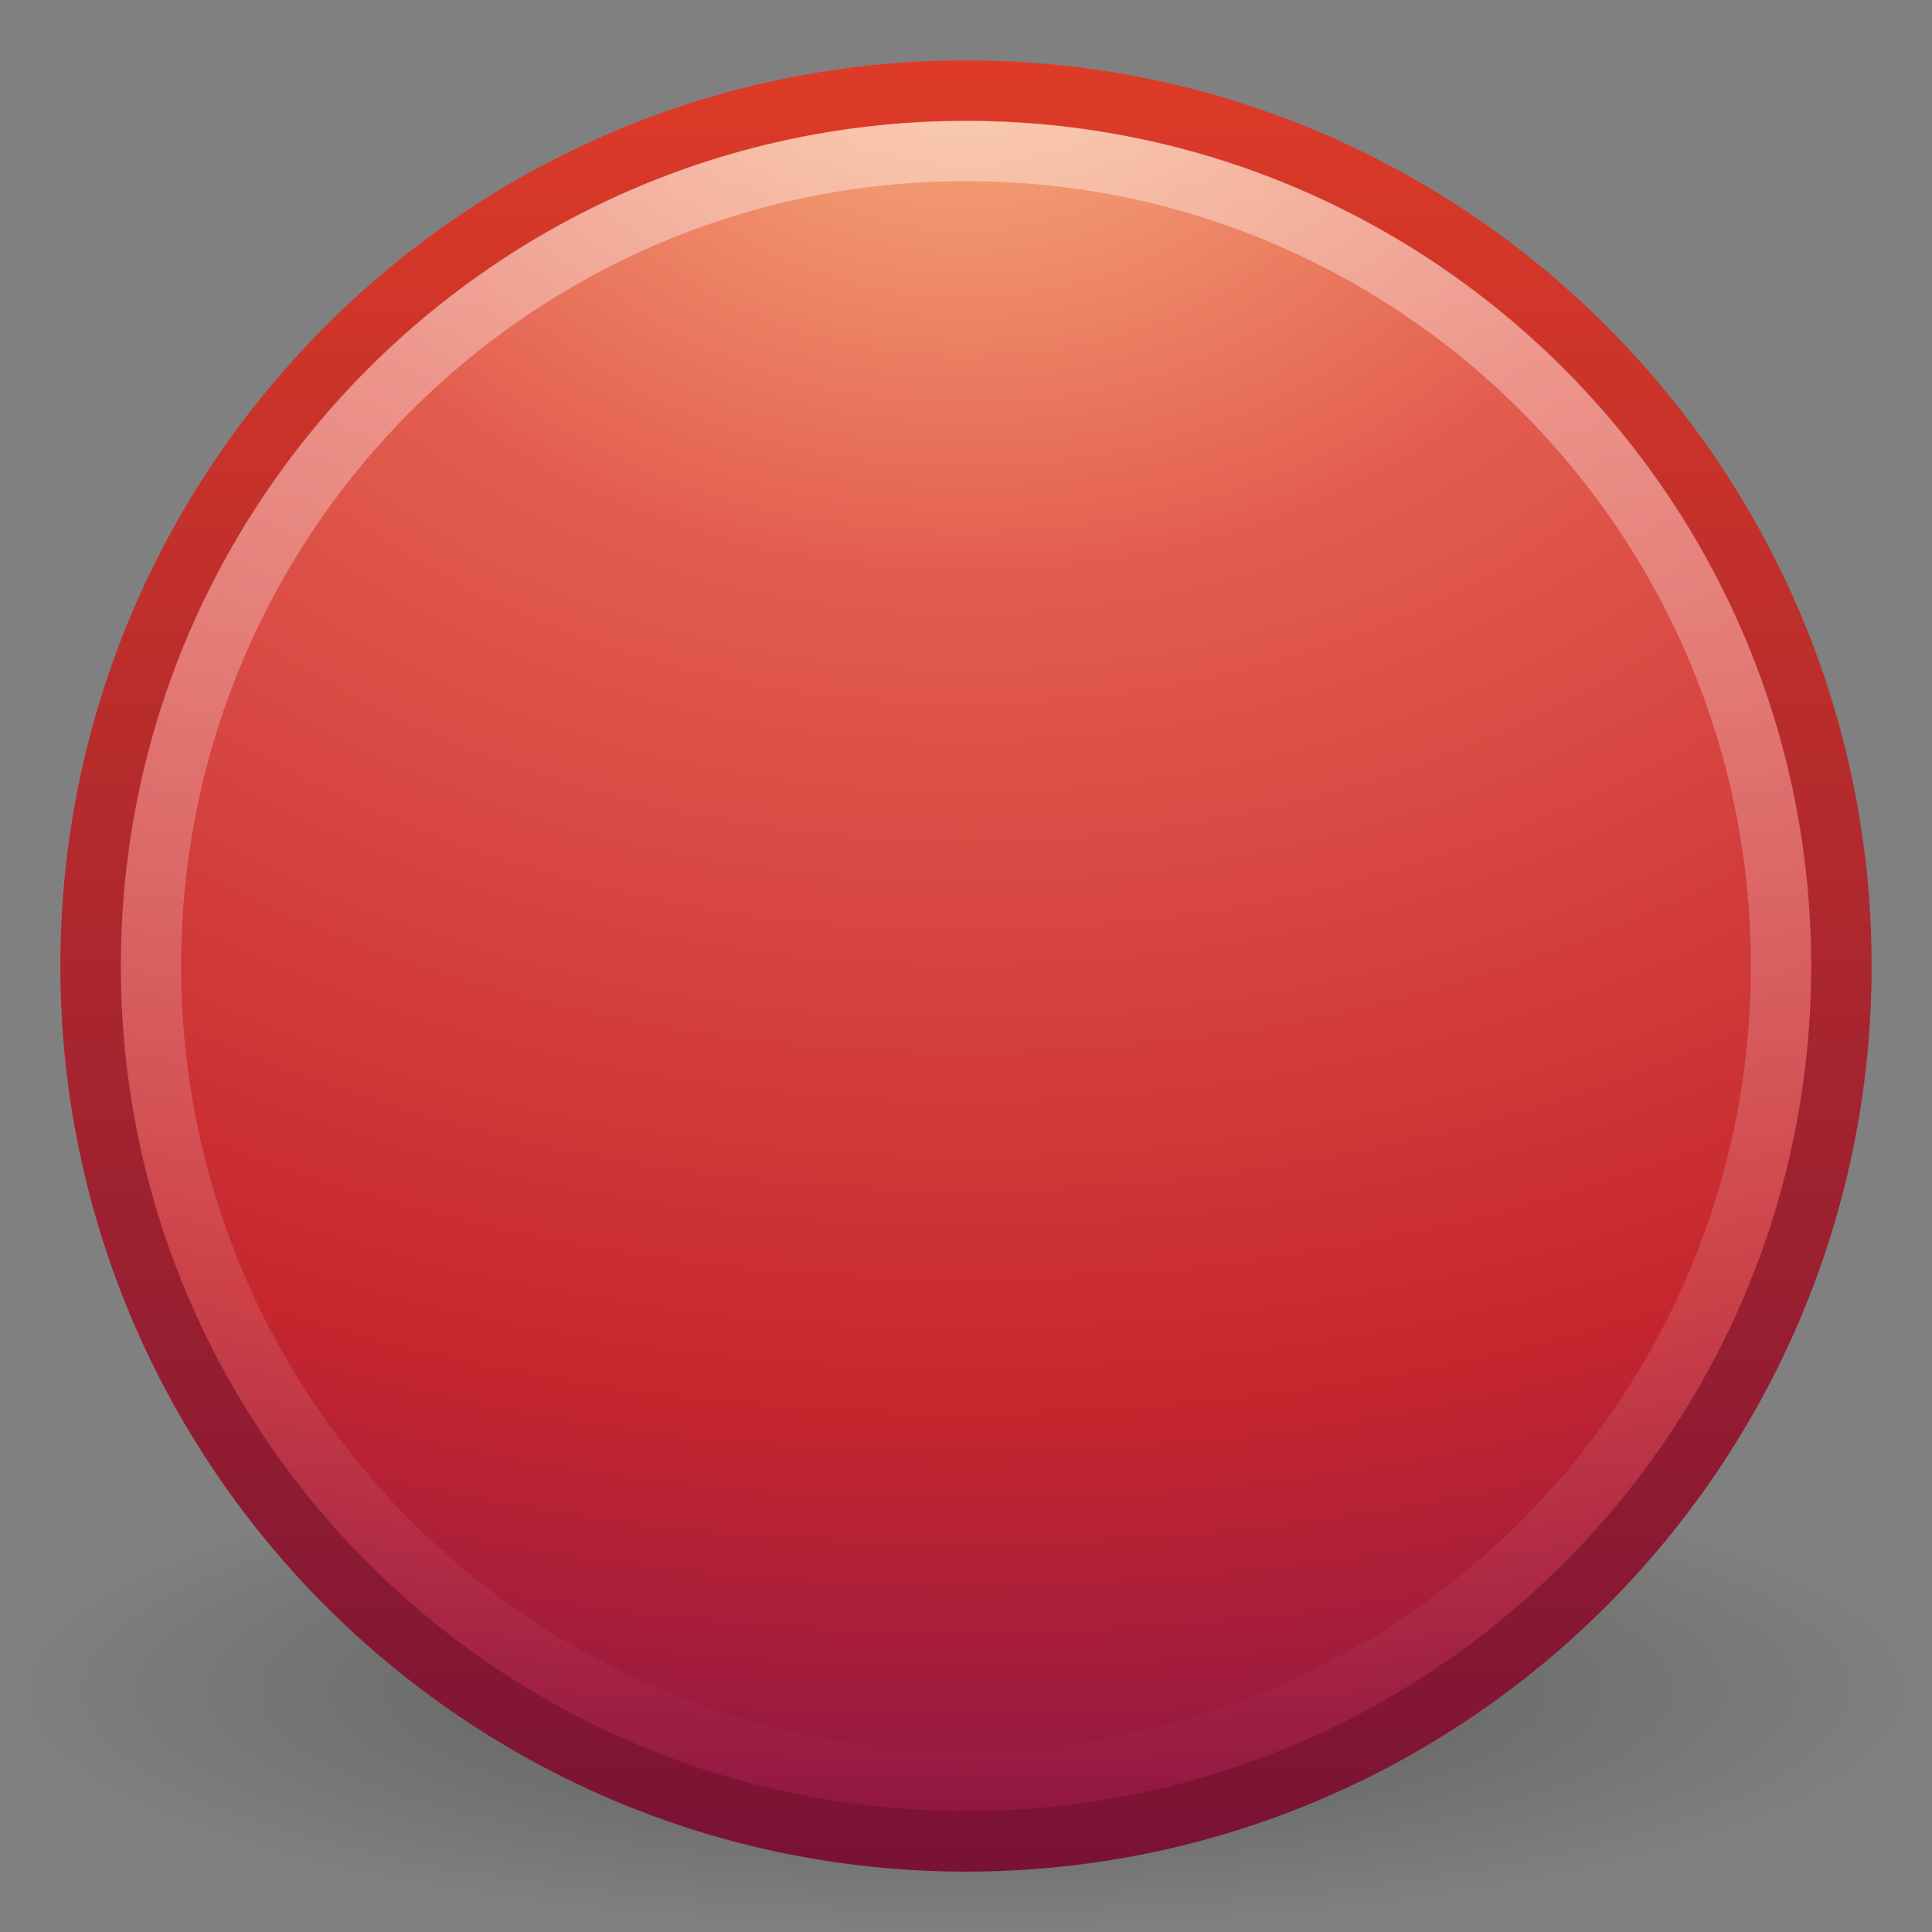 <svg xmlns="http://www.w3.org/2000/svg" xmlns:svg="http://www.w3.org/2000/svg" xmlns:xlink="http://www.w3.org/1999/xlink" id="svg3192" width="32" height="32" version="1.0"><rect width="100%" height="100%" fill="#808080" stroke="none"/><defs id="defs3194"><linearGradient id="linearGradient8838"><stop id="stop8840" offset="0" stop-color="#000" stop-opacity="1"/><stop id="stop8842" offset="1" stop-color="#000" stop-opacity="0"/></linearGradient><radialGradient id="radialGradient2420" cx="62.625" cy="4.625" r="10.625" fx="62.625" fy="4.625" gradientTransform="matrix(1.506,0,0,0.376,-78.306,26.259)" gradientUnits="userSpaceOnUse" xlink:href="#linearGradient8838"/><linearGradient id="linearGradient2490"><stop id="stop2492" offset="0" stop-color="#791235" stop-opacity="1"/><stop id="stop2494" offset="1" stop-color="#dd3b27" stop-opacity="1"/></linearGradient><linearGradient id="linearGradient2417" x1="18.379" x2="18.379" y1="44.98" y2="3.082" gradientTransform="matrix(0.713,0,0,0.713,-1.104,-1.104)" gradientUnits="userSpaceOnUse" xlink:href="#linearGradient2490"/><linearGradient id="linearGradient3242"><stop id="stop3244" offset="0" stop-color="#f8b17e" stop-opacity="1"/><stop id="stop3246" offset=".262" stop-color="#e35d4f" stop-opacity="1"/><stop id="stop3248" offset=".661" stop-color="#c6262e" stop-opacity="1"/><stop id="stop3250" offset="1" stop-color="#690b54" stop-opacity="1"/></linearGradient><radialGradient id="radialGradient2415" cx="23.896" cy="3.99" r="20.397" fx="23.896" fy="3.99" gradientTransform="matrix(0,1.701,-2.245,0,24.958,-40.236)" gradientUnits="userSpaceOnUse" xlink:href="#linearGradient3242"/><linearGradient id="linearGradient4873"><stop id="stop4875" offset="0" stop-color="#fff" stop-opacity="1"/><stop id="stop4877" offset="1" stop-color="#fff" stop-opacity="0"/></linearGradient><linearGradient id="linearGradient2412" x1="63.397" x2="63.397" y1="-12.489" y2="5.468" gradientTransform="matrix(1.544,0,0,1.544,-80.016,21.419)" gradientUnits="userSpaceOnUse" xlink:href="#linearGradient4873"/></defs><g id="layer1"><path id="path8836" fill="url(#radialGradient2420)" fill-opacity="1" fill-rule="evenodd" stroke="none" stroke-dasharray="none" stroke-dashoffset="0" stroke-linecap="butt" stroke-linejoin="round" stroke-miterlimit="4" stroke-opacity="1" stroke-width="1" marker-end="none" marker-mid="none" marker-start="none" d="M 32,28 C 32,30.209 24.837,32 16,32 C 7.163,32 -3.2e-06,30.209 -3.2e-06,28 C -3.2e-06,25.791 7.163,24 16,24 C 24.837,24 32,25.791 32,28 L 32,28 z" display="inline" opacity=".3" overflow="visible" visibility="visible" style="marker:none"/><path id="path2555" fill="url(#radialGradient2415)" fill-opacity="1" stroke="url(#linearGradient2417)" stroke-dasharray="none" stroke-dashoffset="0" stroke-linecap="round" stroke-linejoin="round" stroke-miterlimit="4" stroke-opacity="1" stroke-width="1.004" d="M 16,1.502 C 8,1.502 1.502,8 1.502,16 C 1.502,24 8,30.498 16,30.498 C 24,30.498 30.498,24 30.498,16 C 30.498,8 24,1.502 16,1.502 z"/><path id="path8655" fill="none" fill-opacity="1" fill-rule="nonzero" stroke="url(#linearGradient2412)" stroke-dasharray="none" stroke-miterlimit="4" stroke-opacity="1" stroke-width="1" d="M 29.5,16 C 29.5,23.456 23.455,29.5 16,29.5 C 8.544,29.5 2.5,23.456 2.5,16 C 2.5,8.544 8.544,2.5 16,2.5 C 23.455,2.5 29.5,8.544 29.5,16 L 29.5,16 z" opacity=".4"/></g></svg>